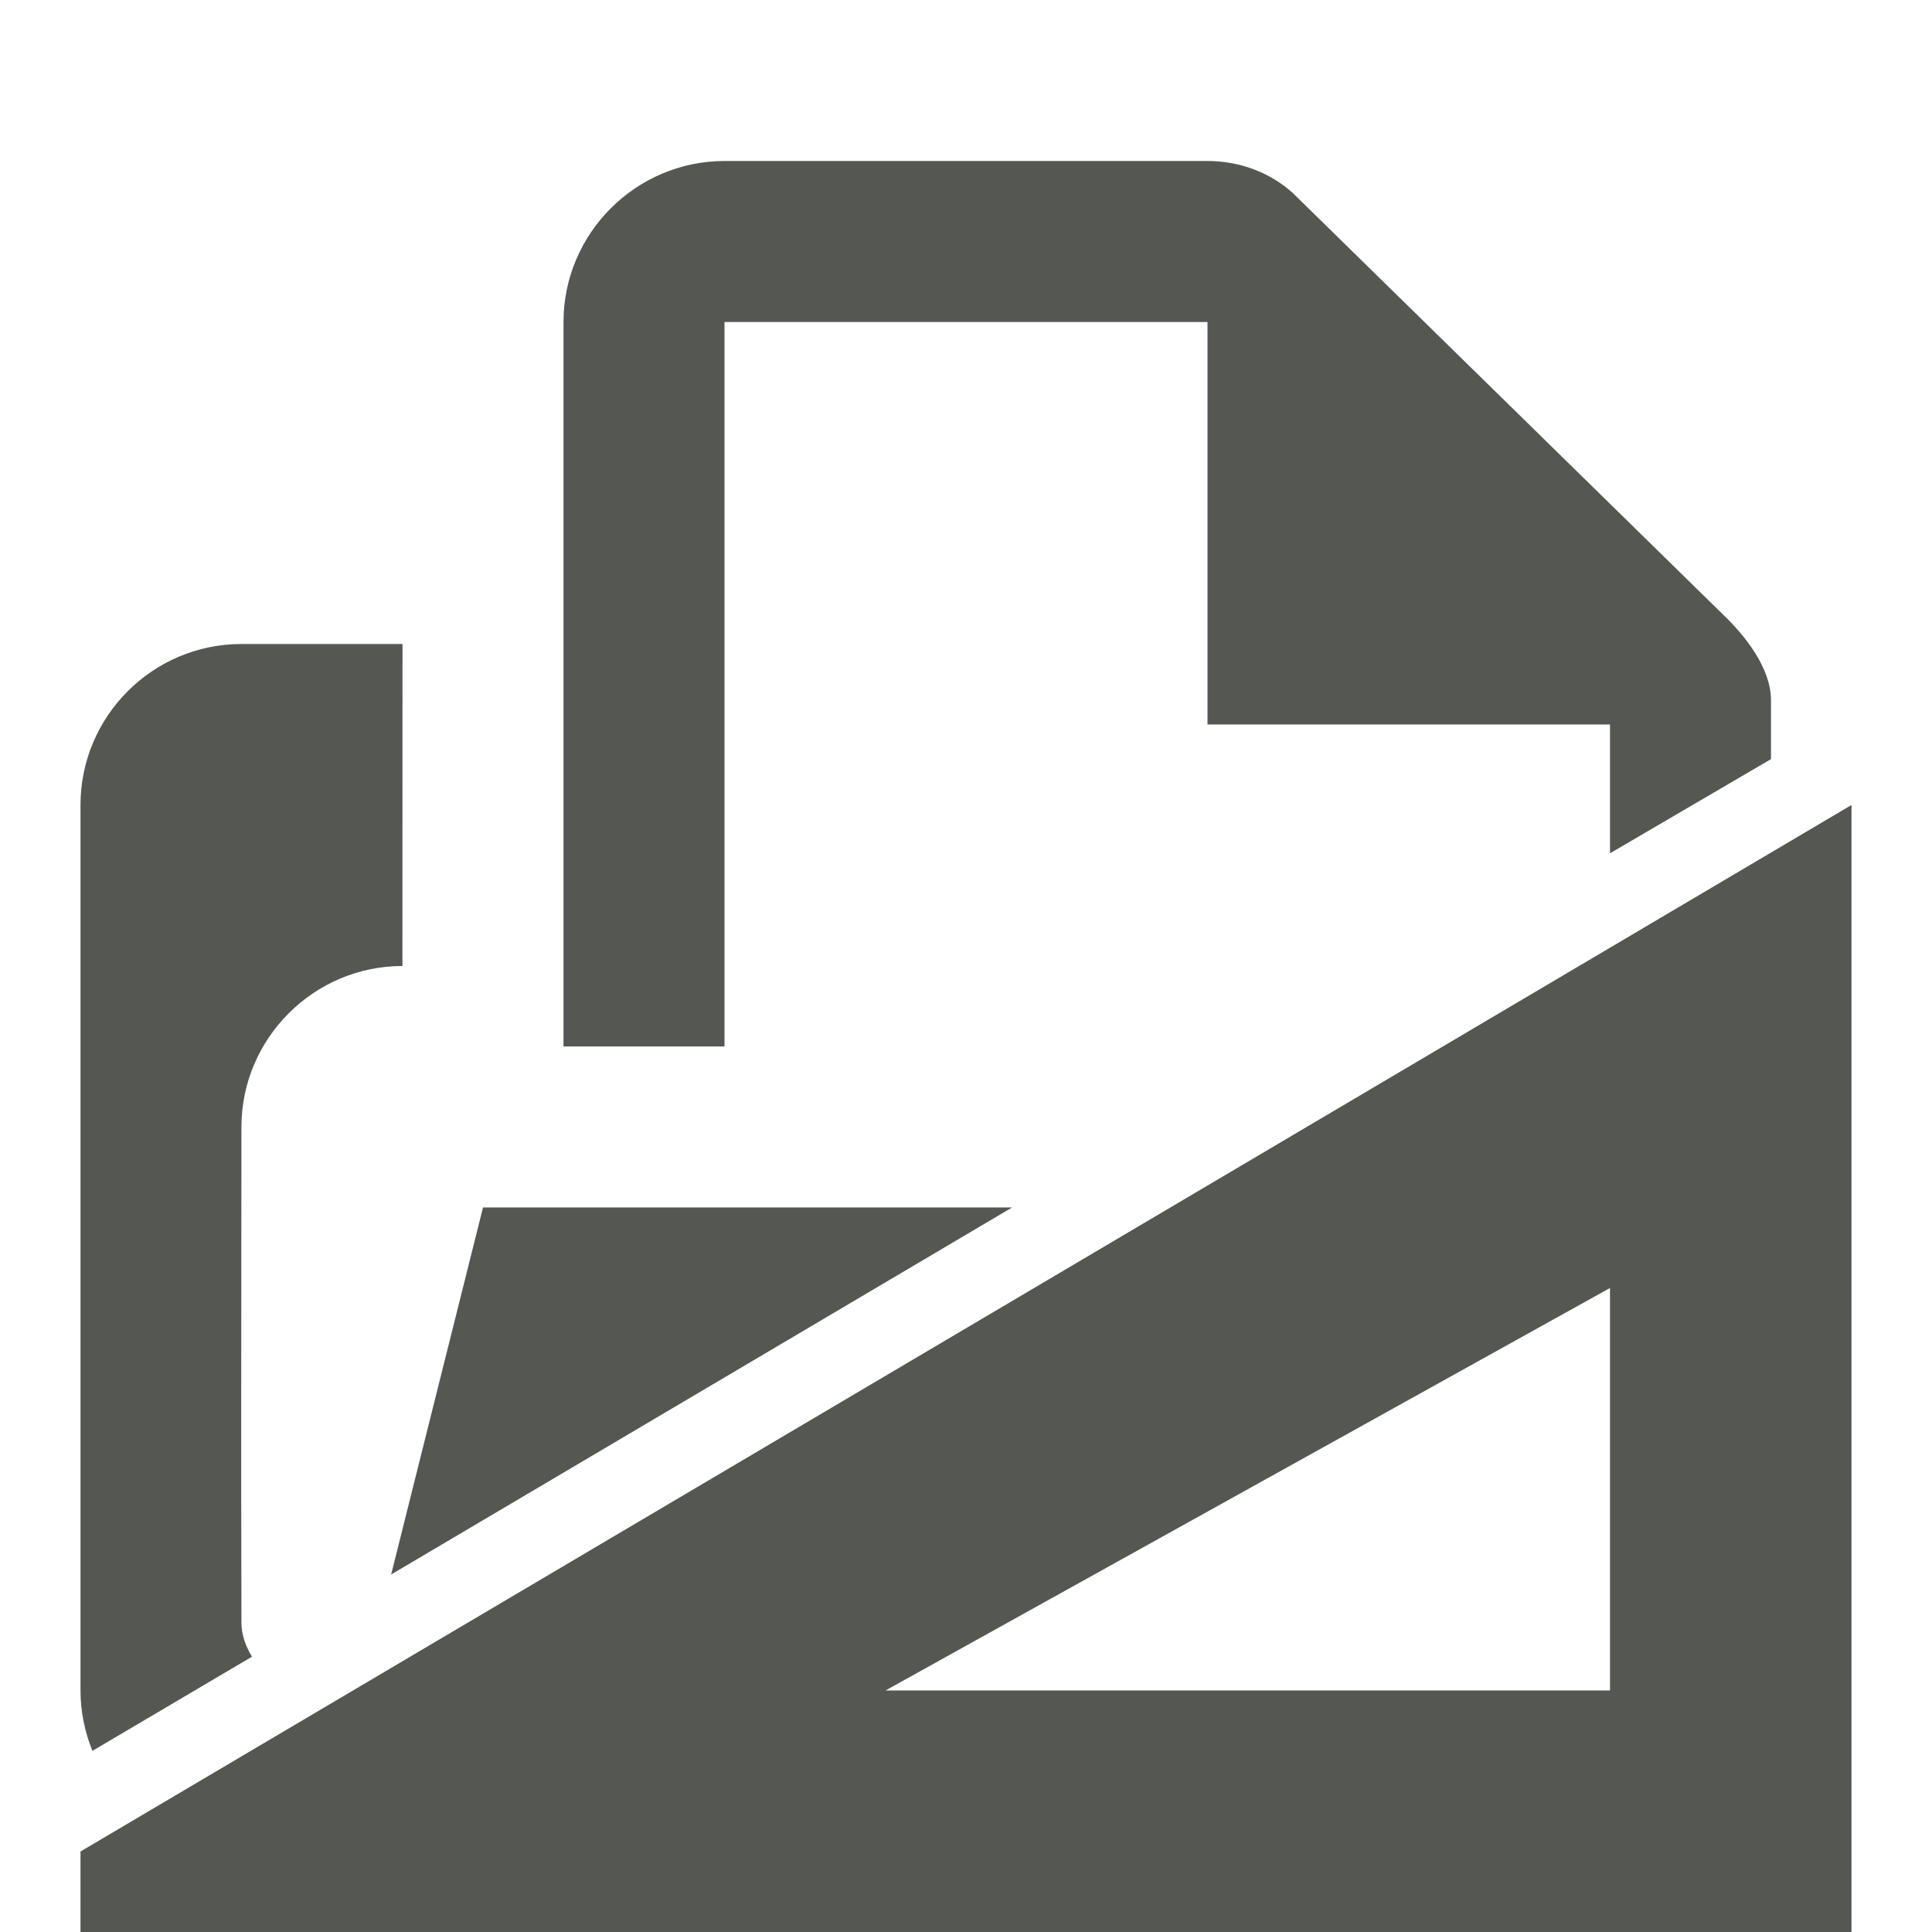 <svg viewBox="0 0 24 24" xmlns="http://www.w3.org/2000/svg"><path d="m9 2c-1.1 0-2 .9-2 2v9h2v-7-2h6v5h5v1.6l2-1.17v-.43-.3c0-.4-.318-.8-.6-1.07l-5.338-5.23c-.282-.257-.662-.4-1.062-.4zm-4 6h-2c-1.105 0-2 .9-2 2v11c0 .265.054.517.148.75l1.982-1.17c-.076-.127-.131-.267-.131-.426v-.154c-.006-1.7 0-4.44 0-6 0-1.1.9-2 2-2zm18 2-22 13v1h22zm-17 5-1.141 4.559 7.713-4.559zm14 1v5h-9z" fill="#555753"/></svg>